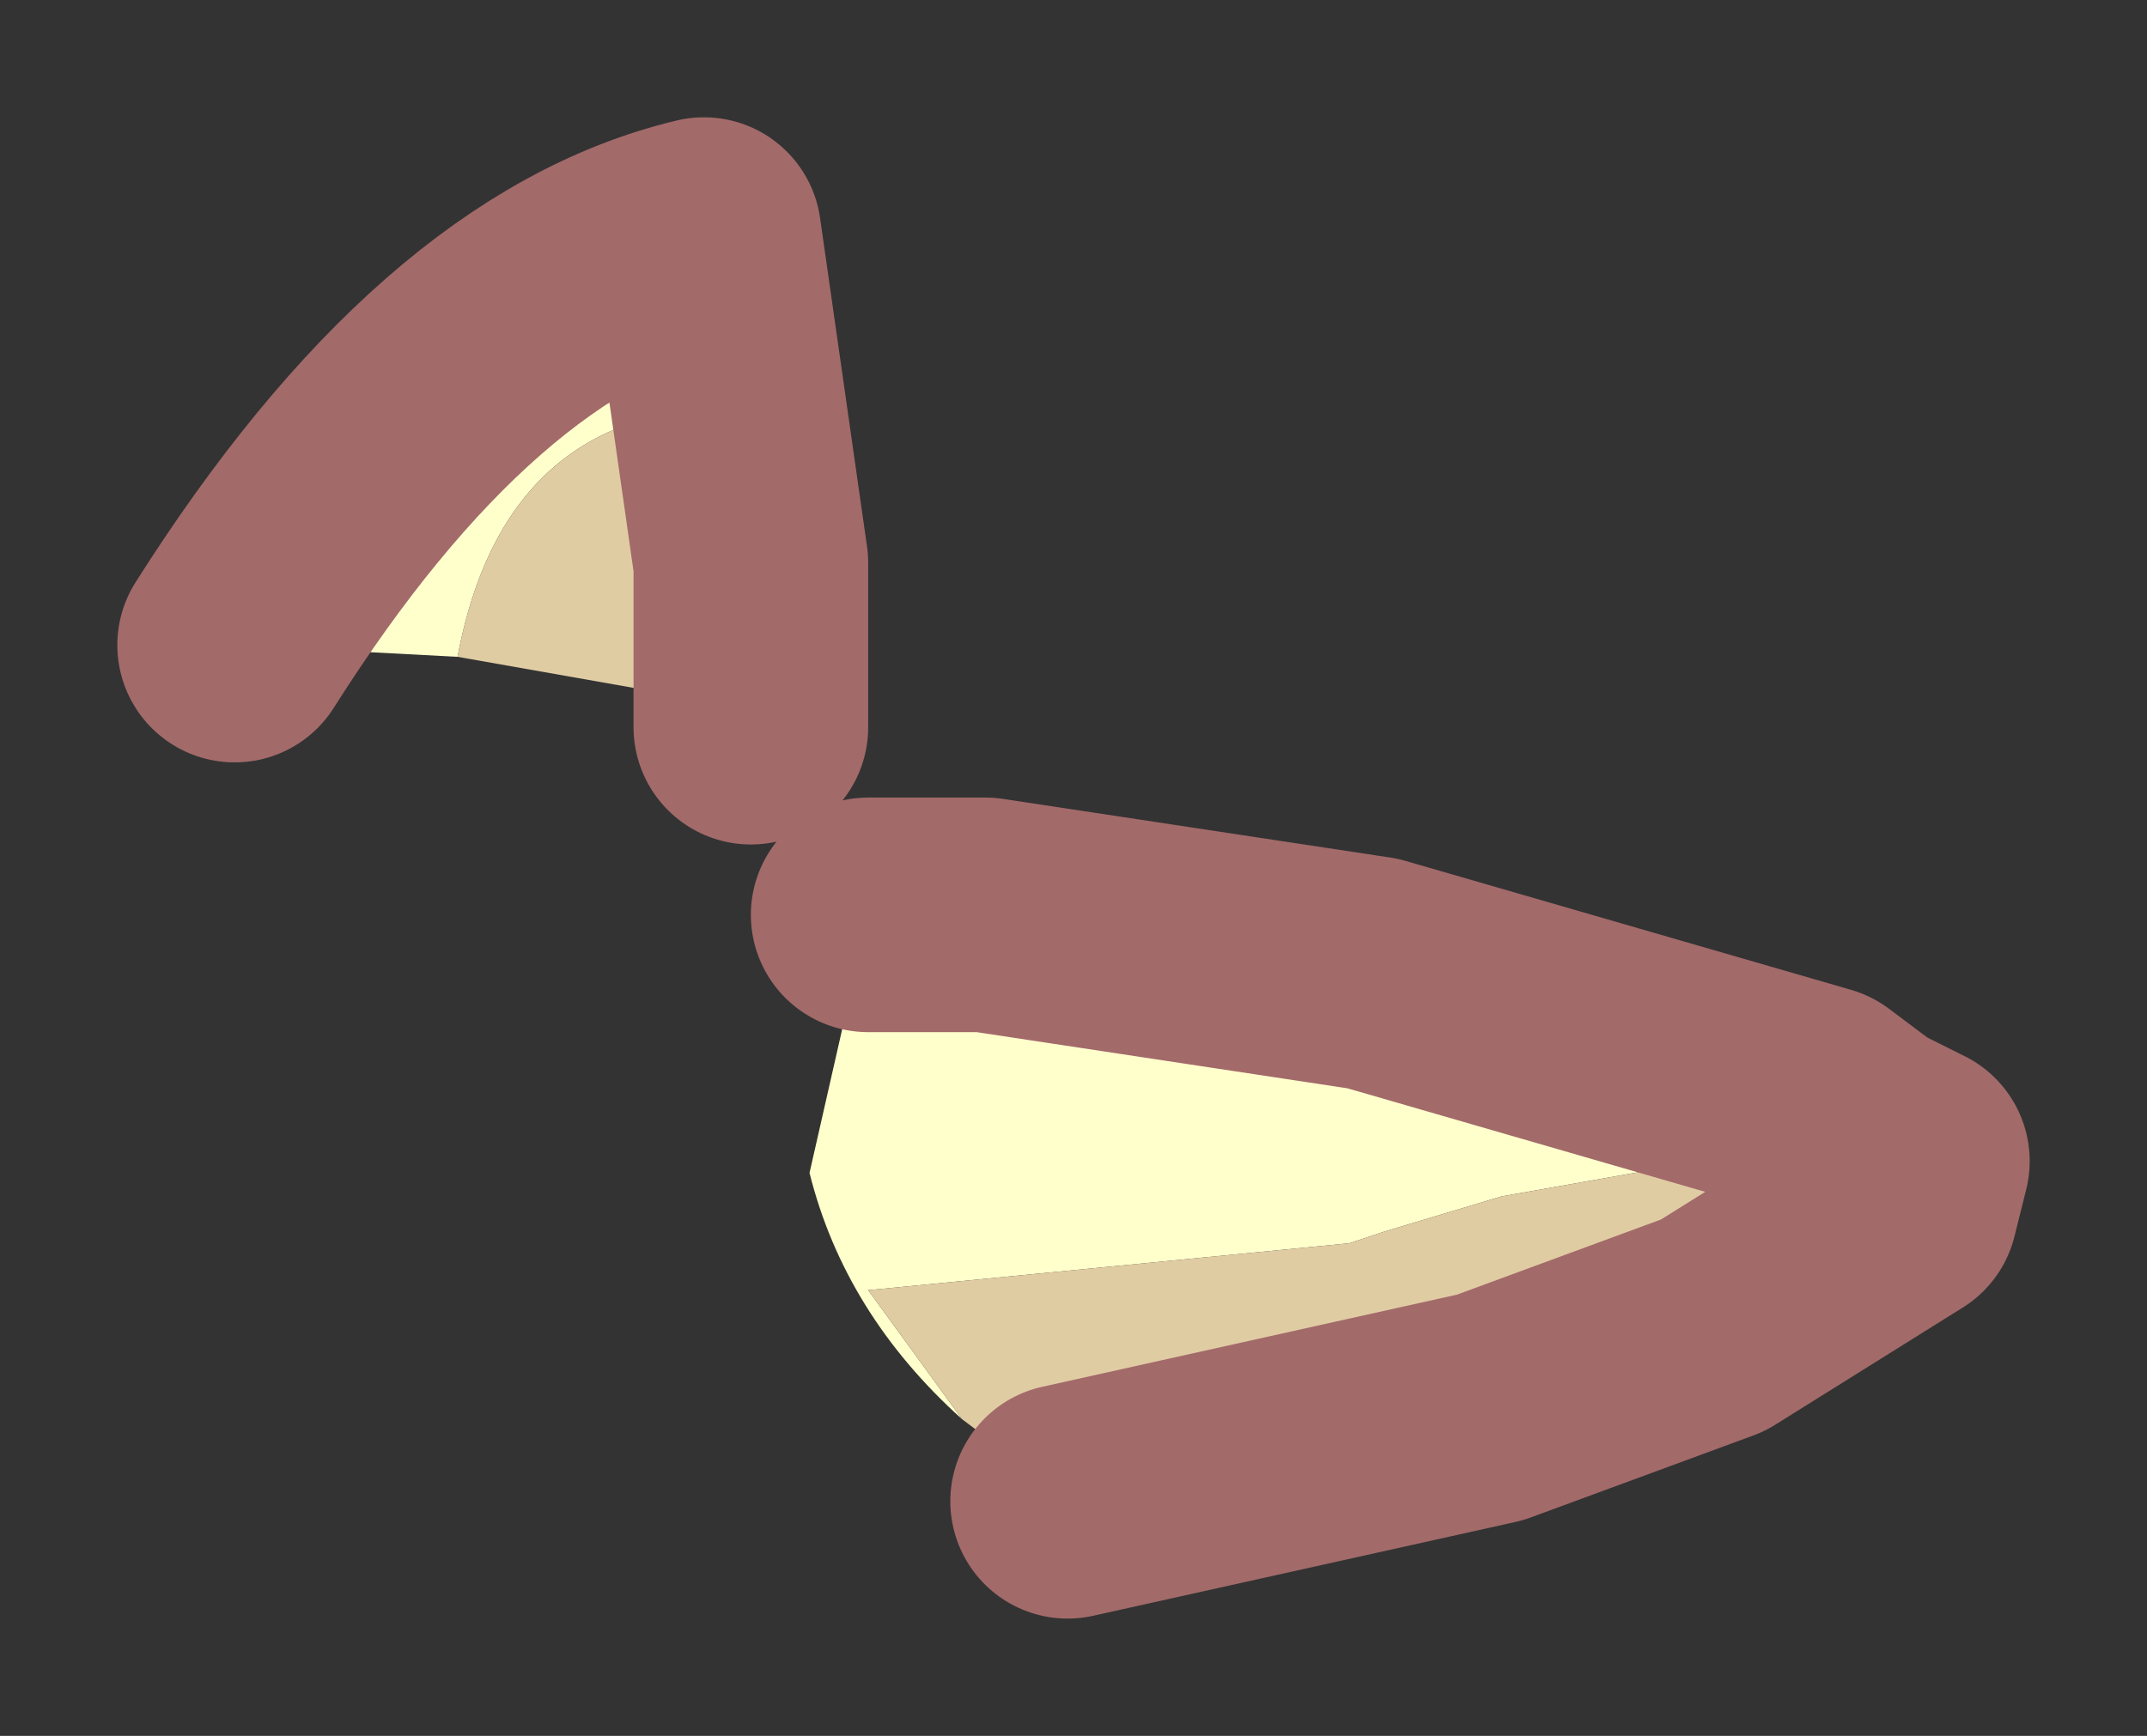 <?xml version="1.0" encoding="UTF-8" standalone="no"?>
<svg xmlns:xlink="http://www.w3.org/1999/xlink" height="7.4px" width="9.15px" xmlns="http://www.w3.org/2000/svg">
  <rect width="100%" height="100%" fill="#333333" stroke="none"/>
  <g transform="matrix(1.0, 0.0, 0.0, 1.0, -6.4, 15.85)">
    <path d="M8.35 -13.05 L7.4 -13.1 Q8.35 -14.6 9.4 -14.85 L9.2 -14.4 9.1 -14.05 Q8.5 -13.85 8.35 -13.05 M10.5 -9.8 Q10.0 -10.25 9.85 -10.85 L10.1 -11.95 10.6 -11.95 12.25 -11.7 14.15 -11.15 14.35 -11.0 13.65 -10.9 12.8 -10.75 12.3 -10.6 12.15 -10.55 10.1 -10.35 10.5 -9.8" fill="#ffffcc" fill-rule="evenodd" stroke="none"/>
    <path d="M9.4 -14.85 L9.6 -13.45 9.6 -12.75 9.3 -12.85 9.2 -12.9 8.35 -13.05 Q8.5 -13.85 9.1 -14.05 L9.2 -14.4 9.4 -14.85 M10.5 -9.8 L10.1 -10.35 12.15 -10.55 12.3 -10.6 12.8 -10.75 13.65 -10.9 14.35 -11.0 14.55 -10.9 14.5 -10.7 14.1 -10.45 13.7 -10.2 12.75 -9.85 10.95 -9.45 10.9 -9.5 10.85 -9.55 10.8 -9.6 10.7 -9.65 10.5 -9.8" fill="#e0cca3" fill-rule="evenodd" stroke="none"/>
    <path d="M9.4 -14.85 L9.6 -13.45 9.6 -12.75 M7.4 -13.1 Q8.35 -14.6 9.4 -14.85 M14.35 -11.0 L14.15 -11.15 12.25 -11.7 10.6 -11.95 10.1 -11.95 M10.95 -9.45 L12.75 -9.85 13.7 -10.2 14.1 -10.45 14.5 -10.7 14.55 -10.9 14.35 -11.0" fill="none" stroke="#a36a6a" stroke-linecap="round" stroke-linejoin="round" stroke-width="1"/>
  </g>
</svg>